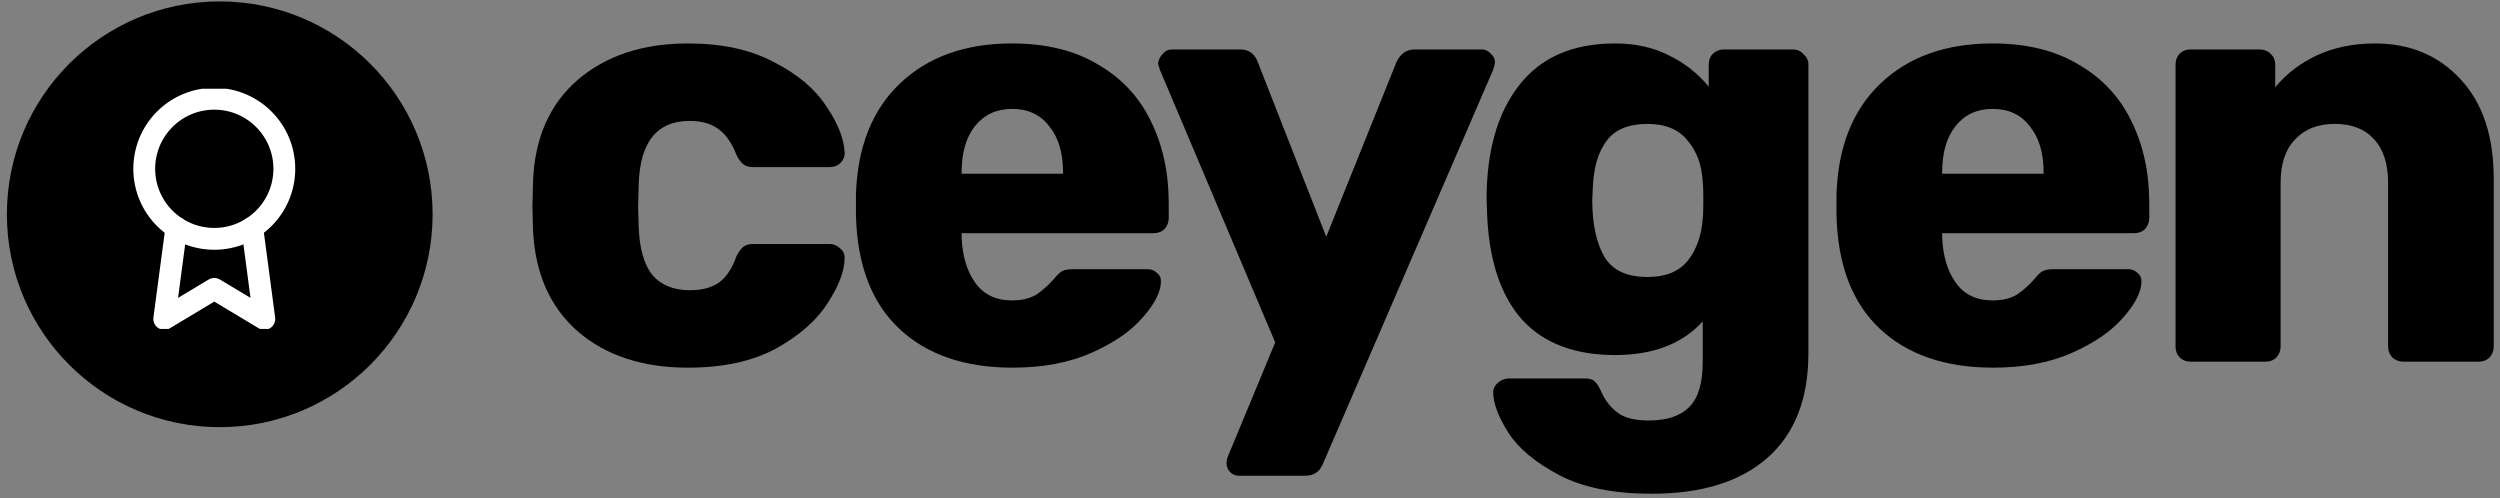 <svg width="301" height="60" viewBox="0 0 301 60" fill="none" xmlns="http://www.w3.org/2000/svg">
<rect x="0" y="0" width="301" height="60" fill="#808080" stroke="none"/>
<path d="M82.827 44.266C77.381 44.266 72.972 42.82 69.599 39.929C66.225 36.989 64.418 32.917 64.177 27.712L64.105 24.821L64.177 21.857C64.37 16.653 66.153 12.581 69.526 9.641C72.948 6.701 77.381 5.231 82.827 5.231C86.923 5.231 90.369 5.978 93.164 7.472C96.007 8.918 98.103 10.677 99.453 12.749C100.85 14.773 101.597 16.628 101.693 18.315C101.742 18.797 101.573 19.231 101.187 19.616C100.85 19.954 100.416 20.122 99.886 20.122H90.706C90.176 20.122 89.766 20.002 89.477 19.761C89.188 19.52 88.923 19.159 88.682 18.677C88.104 17.183 87.357 16.122 86.441 15.496C85.574 14.87 84.441 14.556 83.044 14.556C79.092 14.556 77.044 17.11 76.899 22.219L76.827 24.965L76.899 27.351C76.996 29.953 77.55 31.881 78.562 33.134C79.622 34.339 81.116 34.941 83.044 34.941C84.538 34.941 85.718 34.628 86.586 34.001C87.453 33.375 88.152 32.315 88.682 30.821C88.923 30.339 89.188 29.977 89.477 29.736C89.766 29.495 90.176 29.375 90.706 29.375H99.886C100.368 29.375 100.778 29.544 101.115 29.881C101.501 30.17 101.693 30.555 101.693 31.037C101.693 32.58 101.019 34.387 99.669 36.459C98.368 38.531 96.296 40.362 93.453 41.953C90.61 43.495 87.068 44.266 82.827 44.266Z" fill="black"/>
<path d="M121.922 44.266C116.139 44.266 111.585 42.7 108.26 39.567C104.935 36.435 103.2 31.881 103.056 25.905V23.375C103.248 17.689 105.007 13.255 108.332 10.075C111.706 6.846 116.212 5.231 121.85 5.231C125.946 5.231 129.392 6.075 132.187 7.761C135.03 9.4 137.15 11.665 138.548 14.556C139.994 17.448 140.716 20.773 140.716 24.532V26.267C140.716 26.748 140.548 27.182 140.21 27.568C139.873 27.905 139.439 28.074 138.909 28.074H115.778V28.58C115.874 30.845 116.428 32.676 117.44 34.073C118.452 35.471 119.922 36.17 121.85 36.17C123.055 36.17 124.043 35.929 124.814 35.447C125.585 34.917 126.283 34.29 126.91 33.567C127.344 33.037 127.681 32.724 127.922 32.628C128.211 32.483 128.645 32.411 129.223 32.411H138.186C138.62 32.411 138.982 32.555 139.271 32.845C139.608 33.086 139.777 33.423 139.777 33.857C139.777 35.109 139.054 36.555 137.608 38.194C136.211 39.832 134.163 41.254 131.464 42.459C128.765 43.663 125.585 44.266 121.922 44.266ZM127.994 20.917V20.773C127.994 18.412 127.44 16.556 126.332 15.207C125.271 13.809 123.777 13.111 121.85 13.111C119.97 13.111 118.477 13.809 117.368 15.207C116.308 16.556 115.778 18.412 115.778 20.773V20.917H127.994Z" fill="black"/>
<path d="M149.196 57.277C148.763 57.277 148.401 57.133 148.112 56.843C147.823 56.554 147.678 56.193 147.678 55.759C147.678 55.422 147.751 55.109 147.895 54.819L153.534 41.23L139.655 8.412C139.51 8.026 139.438 7.737 139.438 7.545C139.534 7.111 139.727 6.749 140.016 6.46C140.305 6.123 140.667 5.954 141.1 5.954H149.341C150.353 5.954 151.052 6.46 151.437 7.472L159.678 28.507L168.135 7.472C168.617 6.46 169.34 5.954 170.304 5.954H178.4C178.834 5.954 179.195 6.123 179.484 6.46C179.821 6.749 179.99 7.087 179.99 7.472C179.99 7.665 179.918 7.978 179.773 8.412L159.316 55.759C158.931 56.771 158.208 57.277 157.148 57.277H149.196Z" fill="black"/>
<path d="M198.864 59.446C194.286 59.446 190.575 58.699 187.732 57.205C184.889 55.711 182.841 54 181.588 52.073C180.383 50.145 179.781 48.531 179.781 47.229C179.781 46.796 179.973 46.41 180.359 46.073C180.744 45.736 181.178 45.567 181.66 45.567H190.84C191.322 45.567 191.684 45.663 191.925 45.856C192.214 46.097 192.479 46.483 192.72 47.013C193.202 48.121 193.852 48.988 194.672 49.615C195.491 50.289 196.768 50.627 198.503 50.627C200.719 50.627 202.358 50.073 203.418 48.964C204.478 47.904 205.008 46.097 205.008 43.543V38.7C202.551 41.398 199.033 42.748 194.455 42.748C189.587 42.748 185.853 41.326 183.25 38.483C180.696 35.591 179.299 31.423 179.058 25.977L178.985 24.026C178.985 18.195 180.287 13.617 182.889 10.291C185.491 6.918 189.346 5.231 194.455 5.231C196.912 5.231 199.081 5.713 200.96 6.677C202.84 7.593 204.43 8.846 205.731 10.436V7.761C205.731 7.231 205.9 6.798 206.237 6.46C206.623 6.123 207.056 5.954 207.538 5.954H215.851C216.381 5.954 216.815 6.147 217.152 6.533C217.538 6.87 217.731 7.28 217.731 7.761V42.531C217.731 48.025 216.092 52.217 212.815 55.109C209.538 58 204.888 59.446 198.864 59.446ZM198.358 33.351C200.527 33.351 202.141 32.7 203.201 31.399C204.261 30.049 204.864 28.363 205.008 26.339C205.057 26.002 205.081 25.255 205.081 24.098C205.081 22.99 205.057 22.267 205.008 21.929C204.912 19.905 204.31 18.243 203.201 16.942C202.141 15.592 200.527 14.918 198.358 14.918C196.093 14.918 194.455 15.592 193.443 16.942C192.431 18.291 191.876 20.146 191.78 22.508L191.708 24.098C191.708 26.941 192.19 29.206 193.154 30.893C194.117 32.531 195.852 33.351 198.358 33.351Z" fill="black"/>
<path d="M239.979 44.266C234.197 44.266 229.643 42.7 226.317 39.567C222.992 36.435 221.257 31.881 221.113 25.905V23.375C221.306 17.689 223.065 13.255 226.39 10.075C229.763 6.846 234.269 5.231 239.907 5.231C244.003 5.231 247.449 6.075 250.244 7.761C253.087 9.4 255.208 11.665 256.605 14.556C258.051 17.448 258.774 20.773 258.774 24.532V26.267C258.774 26.748 258.605 27.182 258.268 27.568C257.93 27.905 257.497 28.074 256.967 28.074H233.835V28.58C233.931 30.845 234.486 32.676 235.498 34.073C236.51 35.471 237.979 36.17 239.907 36.17C241.112 36.17 242.1 35.929 242.871 35.447C243.642 34.917 244.341 34.29 244.967 33.567C245.401 33.037 245.738 32.724 245.979 32.628C246.268 32.483 246.702 32.411 247.28 32.411H256.244C256.677 32.411 257.039 32.555 257.328 32.845C257.665 33.086 257.834 33.423 257.834 33.857C257.834 35.109 257.111 36.555 255.665 38.194C254.268 39.832 252.22 41.254 249.521 42.459C246.822 43.663 243.642 44.266 239.979 44.266ZM246.051 20.917V20.773C246.051 18.412 245.497 16.556 244.389 15.207C243.329 13.809 241.835 13.111 239.907 13.111C238.028 13.111 236.534 13.809 235.425 15.207C234.365 16.556 233.835 18.412 233.835 20.773V20.917H246.051Z" fill="black"/>
<path d="M263.743 43.543C263.213 43.543 262.78 43.374 262.442 43.037C262.105 42.7 261.936 42.266 261.936 41.736V7.761C261.936 7.231 262.105 6.798 262.442 6.46C262.78 6.123 263.213 5.954 263.743 5.954H272.056C272.586 5.954 273.02 6.123 273.357 6.46C273.743 6.798 273.936 7.231 273.936 7.761V10.508C275.237 8.918 276.899 7.641 278.923 6.677C280.996 5.713 283.333 5.231 285.935 5.231C290.176 5.231 293.621 6.677 296.272 9.569C298.922 12.412 300.248 16.412 300.248 21.568V41.736C300.248 42.218 300.079 42.651 299.742 43.037C299.404 43.374 298.971 43.543 298.44 43.543H289.332C288.851 43.543 288.417 43.374 288.031 43.037C287.694 42.651 287.525 42.218 287.525 41.736V22.002C287.525 19.737 286.971 18.002 285.863 16.797C284.754 15.544 283.164 14.918 281.092 14.918C279.068 14.918 277.478 15.544 276.321 16.797C275.164 18.002 274.586 19.737 274.586 22.002V41.736C274.586 42.218 274.418 42.651 274.08 43.037C273.743 43.374 273.309 43.543 272.779 43.543H263.743Z" fill="black"/>
<circle cx="26.457" cy="25.8" r="25.629" fill="black"/>
<g clip-path="url(#clip0)">
<path d="M25.8 28.757C30.458 28.757 34.233 24.981 34.233 20.324C34.233 15.666 30.458 11.89 25.8 11.89C21.142 11.89 17.367 15.666 17.367 20.324C17.367 24.981 21.142 28.757 25.8 28.757Z" stroke="white" stroke-width="2.629" stroke-linecap="round" stroke-linejoin="round"/>
<path d="M21.234 27.42L19.776 38.395L25.8 34.781L31.824 38.395L30.366 27.408" stroke="white" stroke-width="2.629" stroke-linecap="round" stroke-linejoin="round"/>
</g>
<defs>
<clipPath id="clip0">
<rect width="28.914" height="28.914" fill="white" transform="translate(11.343 10.686)"/>
</clipPath>
</defs>
</svg>
